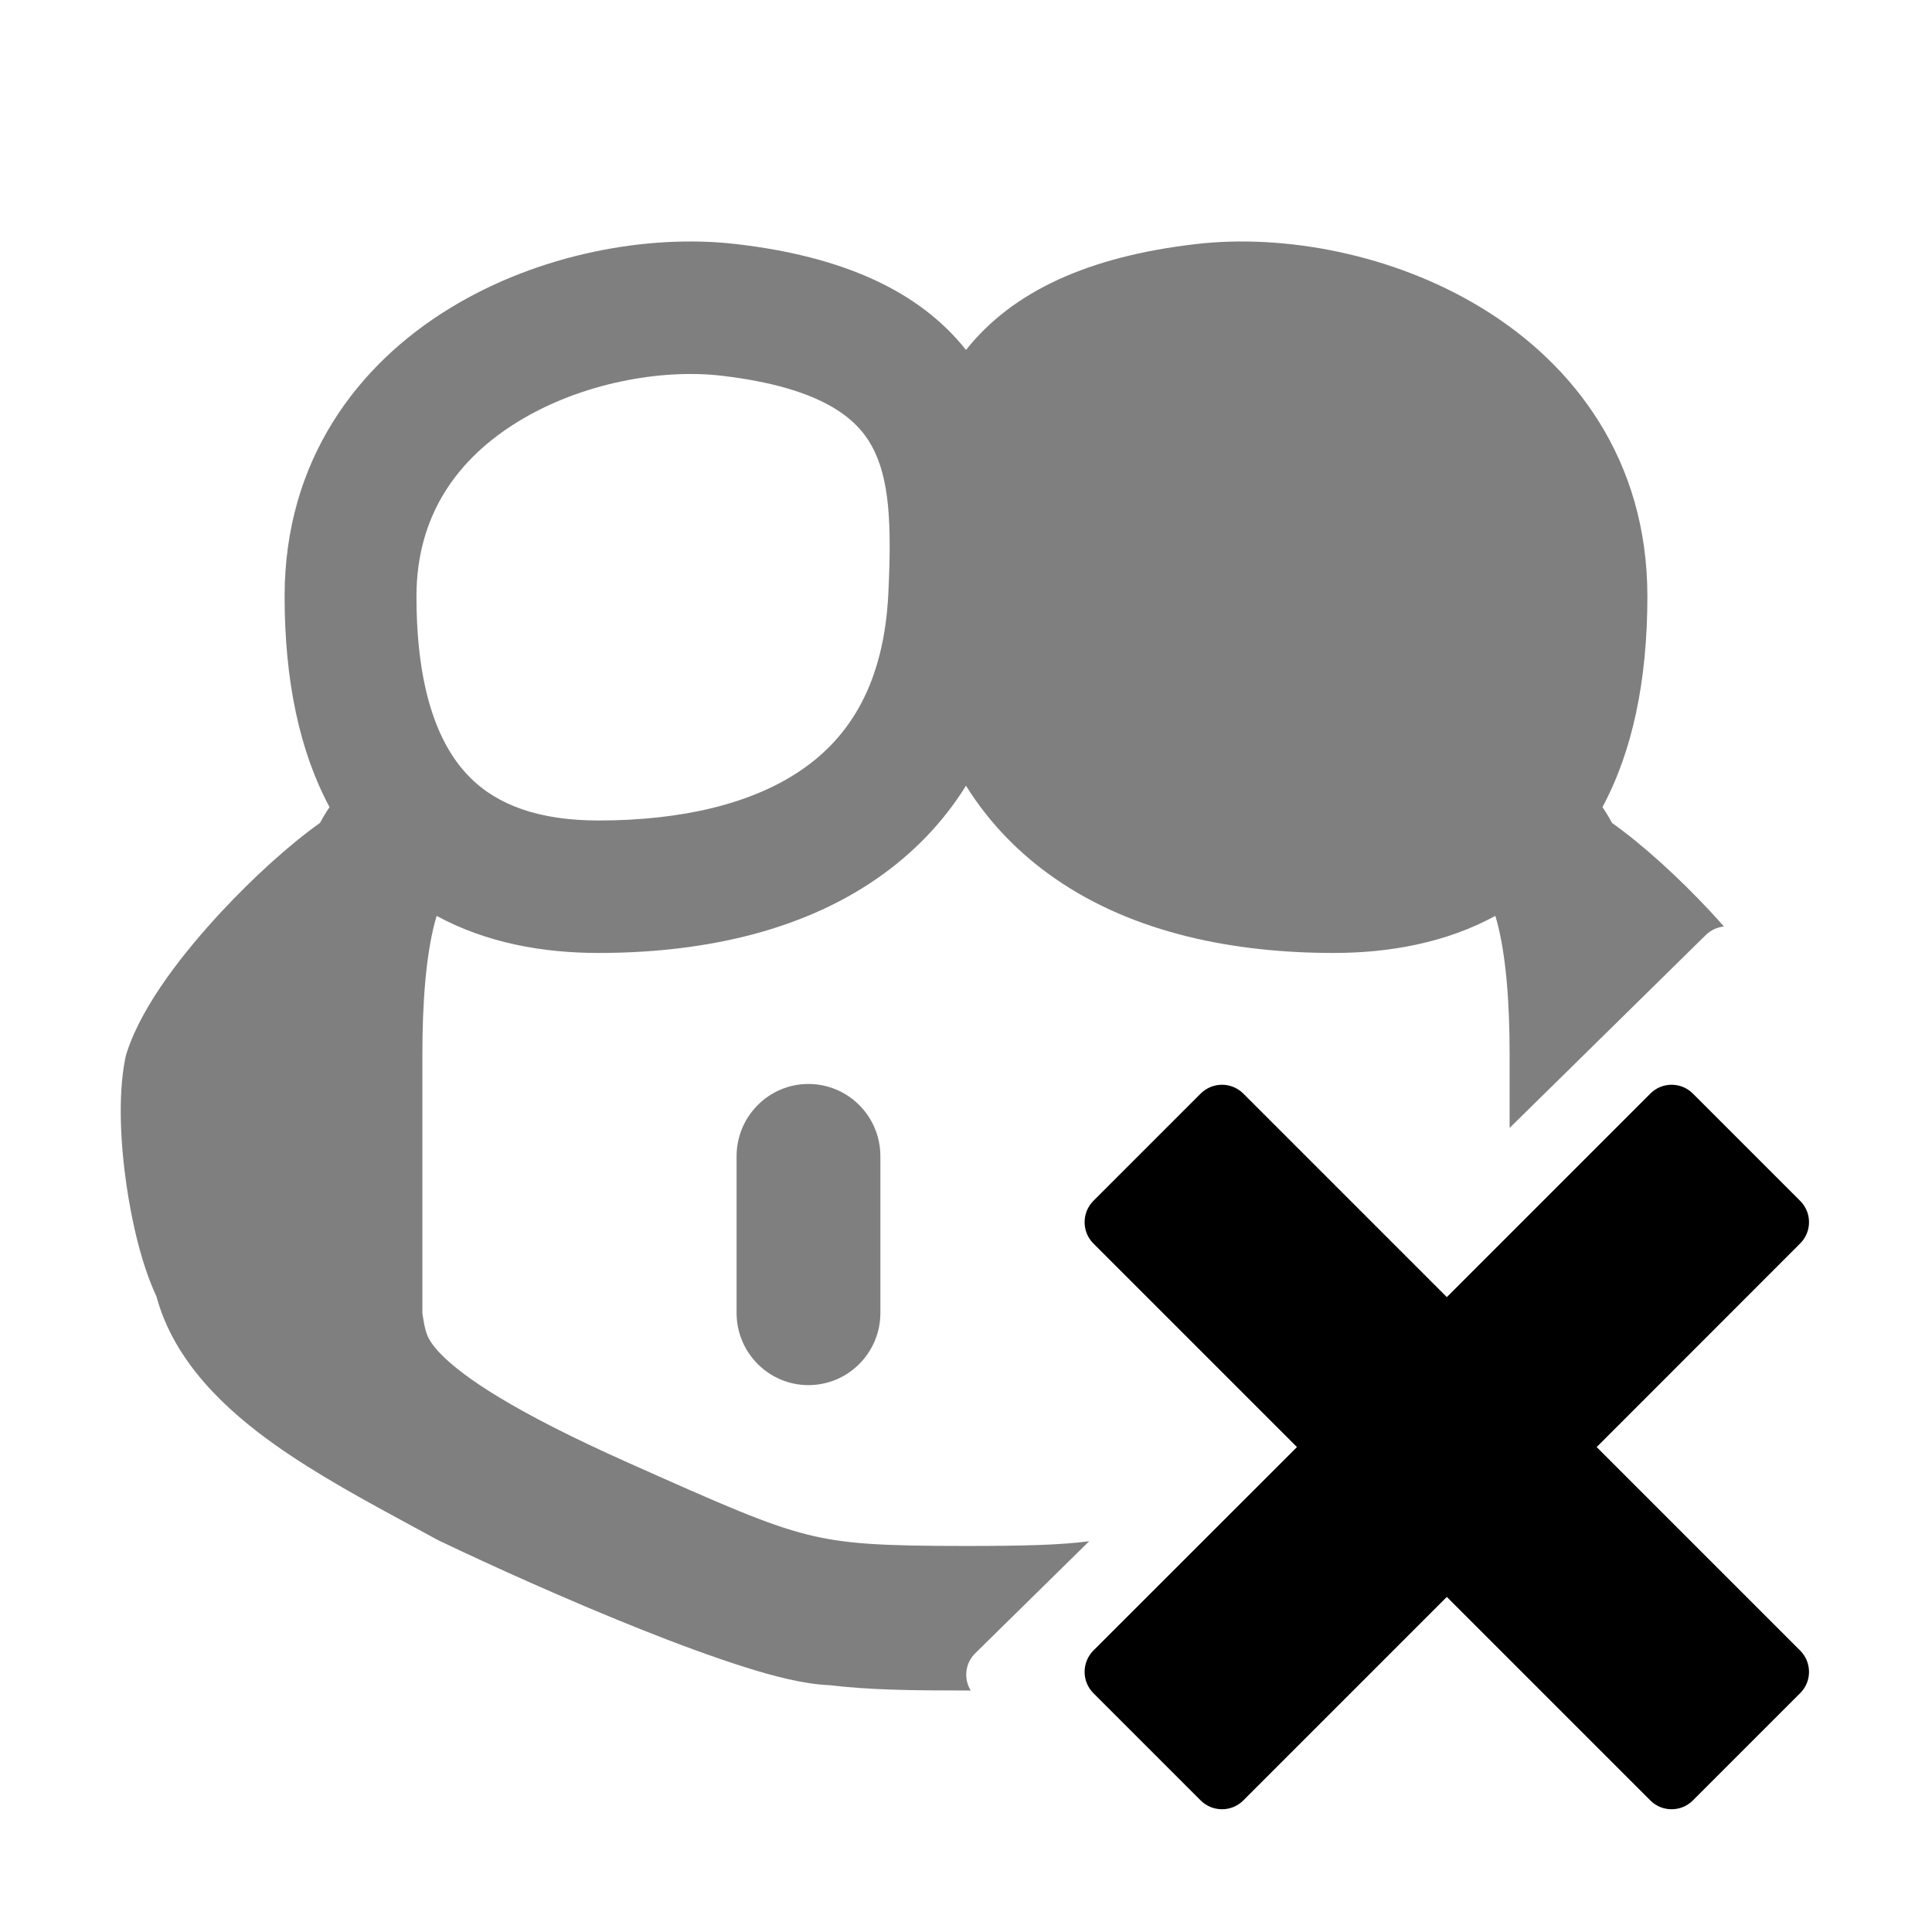 <svg width="16" height="16" viewBox="0 0 16 16" fill="none" xmlns="http://www.w3.org/2000/svg">
<g opacity="0.5">
<path fillRule="evenodd" clipRule="evenodd" d="M6.094 2.021C5.368 1.937 4.463 2.101 3.725 2.553C2.967 3.016 2.357 3.806 2.357 4.939C2.357 5.635 2.48 6.22 2.729 6.684C2.7 6.727 2.674 6.77 2.65 6.815C2.391 6.999 2.092 7.273 1.834 7.55C1.533 7.874 1.187 8.307 1.055 8.702L1.043 8.739L1.035 8.778C0.976 9.082 0.999 9.483 1.048 9.818C1.092 10.119 1.171 10.47 1.295 10.735C1.445 11.289 1.883 11.684 2.273 11.962C2.62 12.209 3.034 12.433 3.392 12.627C3.469 12.668 3.543 12.709 3.613 12.747L3.628 12.755L3.643 12.762C4.054 12.959 4.695 13.249 5.301 13.491C5.604 13.612 5.905 13.723 6.167 13.806C6.392 13.877 6.653 13.948 6.871 13.956C7.194 13.995 7.543 14 8 14C8.013 14 8.026 14 8.039 14C7.979 13.903 7.992 13.774 8.077 13.691L9.02 12.764C8.779 12.795 8.483 12.803 8 12.803C7.306 12.803 6.998 12.787 6.684 12.708C6.351 12.624 5.994 12.467 5.21 12.117C4.244 11.687 3.833 11.4 3.652 11.215C3.573 11.134 3.547 11.081 3.535 11.048C3.52 11.008 3.512 10.969 3.498 10.876V8.733C3.498 8.311 3.526 7.92 3.603 7.63C3.608 7.615 3.612 7.6 3.616 7.585C4.028 7.809 4.496 7.892 4.956 7.892C5.76 7.892 6.6 7.736 7.265 7.274C7.559 7.07 7.808 6.815 8 6.507C8.192 6.815 8.441 7.07 8.735 7.274C9.4 7.736 10.24 7.892 11.044 7.892C11.504 7.892 11.972 7.809 12.384 7.585C12.388 7.6 12.392 7.615 12.397 7.63C12.474 7.92 12.502 8.311 12.502 8.733V9.341L14.127 7.743C14.169 7.702 14.223 7.678 14.277 7.673C14.24 7.63 14.202 7.589 14.166 7.55C13.908 7.273 13.609 6.999 13.35 6.815C13.326 6.77 13.3 6.727 13.271 6.684C13.52 6.22 13.643 5.635 13.643 4.939C13.643 3.806 13.033 3.016 12.275 2.553C11.537 2.101 10.632 1.937 9.906 2.021C9.013 2.124 8.385 2.413 8 2.898C7.615 2.413 6.987 2.124 6.094 2.021ZM3.449 4.939C3.449 4.263 3.792 3.796 4.293 3.49C4.813 3.172 5.473 3.054 5.97 3.111C6.817 3.209 7.097 3.473 7.217 3.689C7.369 3.961 7.384 4.342 7.357 4.913C7.321 5.666 7.032 6.103 6.645 6.371C6.232 6.658 5.642 6.795 4.956 6.795C4.47 6.795 4.119 6.67 3.887 6.433C3.653 6.196 3.449 5.758 3.449 4.939ZM12.551 4.939C12.551 4.263 12.208 3.796 11.707 3.49C11.187 3.172 10.527 3.054 10.03 3.111C9.183 3.209 8.903 3.473 8.783 3.689C8.631 3.961 8.616 4.342 8.643 4.913C8.679 5.666 8.968 6.103 9.355 6.371C9.768 6.658 10.358 6.795 11.044 6.795C11.53 6.795 11.88 6.67 12.113 6.433C12.347 6.196 12.551 5.758 12.551 4.939Z" fill="currentColor"/>
<path d="M7.291 9.576C7.291 9.245 7.024 8.977 6.695 8.977C6.367 8.977 6.1 9.245 6.1 9.576V10.873C6.1 11.203 6.367 11.471 6.695 11.471C7.024 11.471 7.291 11.203 7.291 10.873V9.576Z" fill="currentColor"/>
</g>
<path fillRule="evenodd" clipRule="evenodd" d="M13.667 14.91C13.764 15.008 13.923 15.008 14.02 14.91L14.908 14.022C15.006 13.925 15.006 13.767 14.908 13.669L13.223 11.984L14.908 10.298C15.006 10.201 15.006 10.042 14.908 9.945L14.02 9.057C13.923 8.959 13.764 8.959 13.667 9.057L11.982 10.742L10.297 9.057C10.199 8.959 10.041 8.959 9.943 9.057L9.055 9.945C8.958 10.042 8.958 10.201 9.055 10.298L10.741 11.984L9.055 13.669C8.958 13.767 8.958 13.925 9.055 14.022L9.943 14.91C10.041 15.008 10.199 15.008 10.297 14.91L11.982 13.225L13.667 14.91Z" fill="currentColor"/>
</svg>
